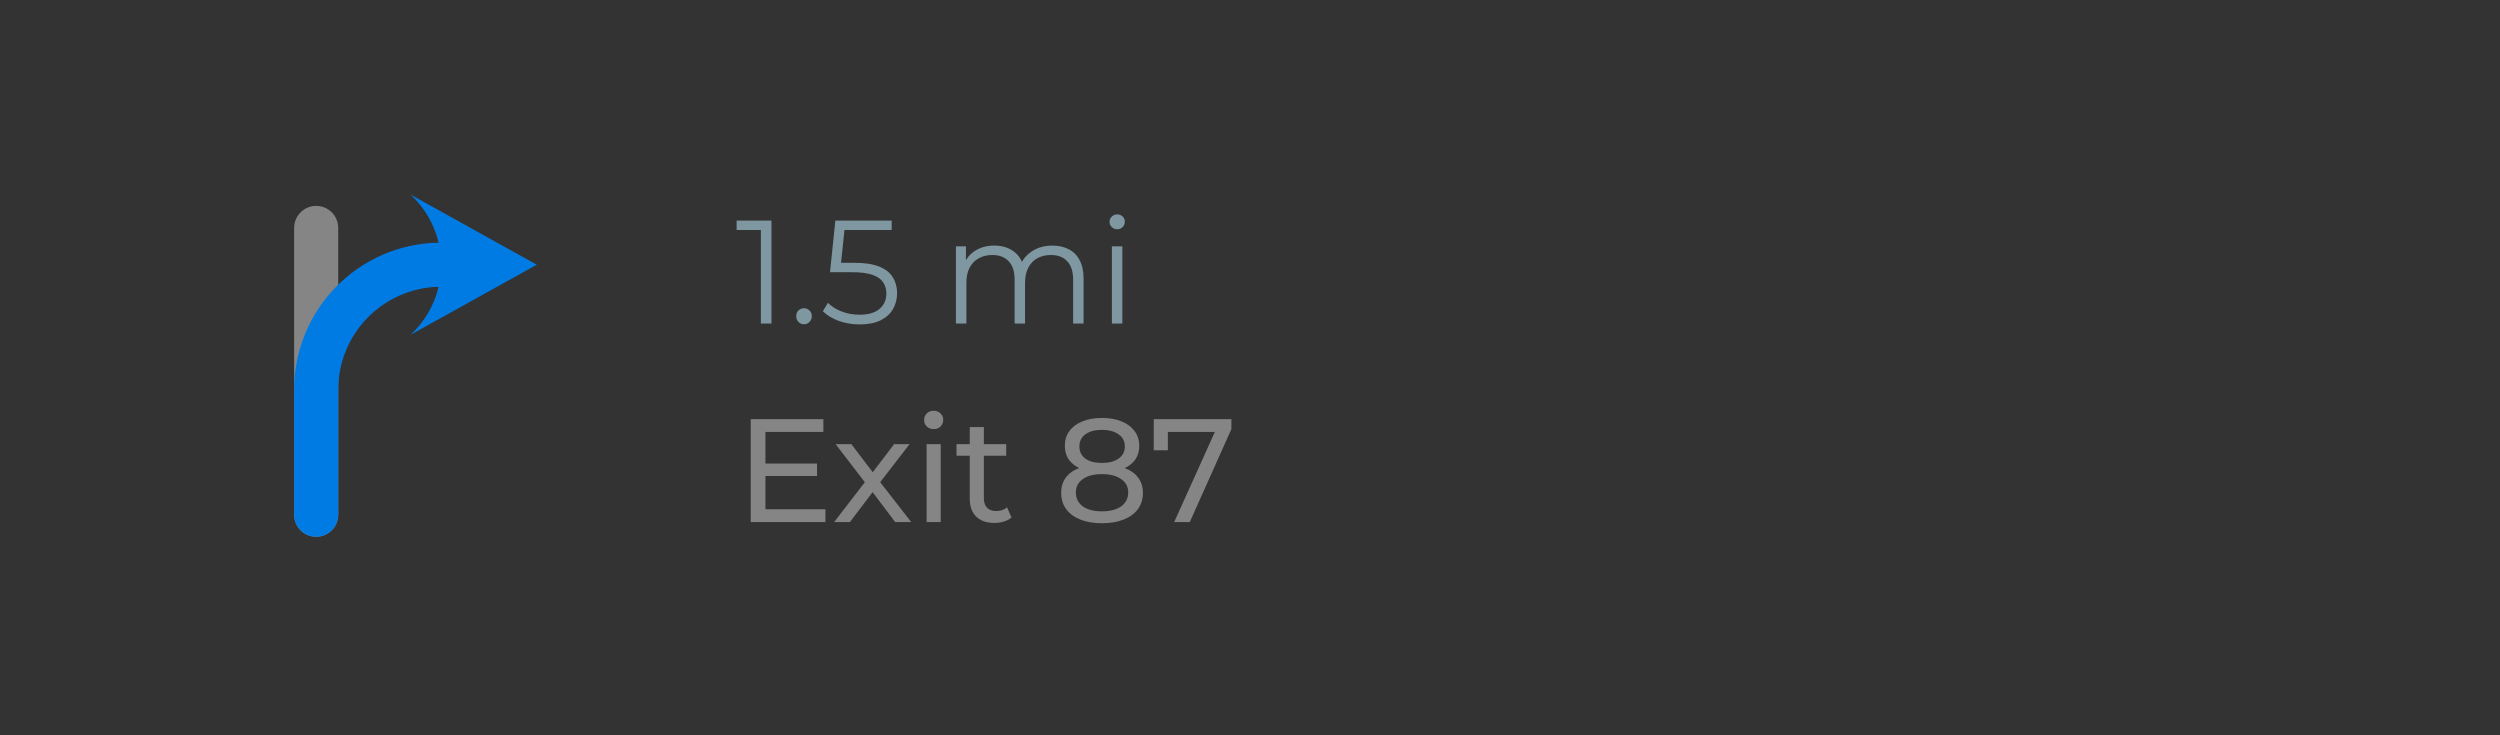 <svg width="340" height="100" viewBox="0 0 340 100" fill="none" xmlns="http://www.w3.org/2000/svg">
<rect x="0" y="0" width="340" height="100" fill="#333333" stroke="none"/>
<path d="M43 70V31" stroke="white" stroke-opacity="0.4" stroke-width="6" stroke-linecap="round"/>
<path fill-rule="evenodd" clip-rule="evenodd" d="M73 36L55.836 26.464C57.696 28.189 59.051 30.451 59.653 33.003C48.767 33.188 40 42.07 40 53V70C40 71.657 41.343 73 43 73C44.657 73 46 71.657 46 70V53C46 45.385 52.08 39.189 59.651 39.004C59.048 41.554 57.694 43.813 55.836 45.535L73 36Z" fill="#007BE4"/>
<path d="M103.92 63.04H111.12V64.74H103.92V63.04ZM104.1 69.26H112.26V71H102.1V57H111.98V58.74H104.1V69.26ZM113.444 71L118.004 65.08L117.984 66.06L113.644 60.4H115.784L119.104 64.76H118.284L121.604 60.4H123.704L119.304 66.1L119.324 65.08L123.924 71H121.744L118.244 66.36L119.024 66.48L115.584 71H113.444ZM126.019 71V60.4H127.939V71H126.019ZM126.979 58.36C126.606 58.36 126.293 58.24 126.039 58C125.799 57.76 125.679 57.467 125.679 57.12C125.679 56.76 125.799 56.46 126.039 56.22C126.293 55.98 126.606 55.86 126.979 55.86C127.353 55.86 127.659 55.98 127.899 56.22C128.153 56.447 128.279 56.733 128.279 57.08C128.279 57.44 128.159 57.747 127.919 58C127.679 58.24 127.366 58.36 126.979 58.36ZM135.245 71.12C134.178 71.12 133.352 70.833 132.765 70.26C132.178 69.687 131.885 68.867 131.885 67.8V58.08H133.805V67.72C133.805 68.293 133.945 68.733 134.225 69.04C134.518 69.347 134.932 69.5 135.465 69.5C136.065 69.5 136.565 69.333 136.965 69L137.565 70.38C137.272 70.633 136.918 70.82 136.505 70.94C136.105 71.06 135.685 71.12 135.245 71.12ZM130.085 61.98V60.4H136.845V61.98H130.085ZM149.858 71.16C148.724 71.16 147.744 70.993 146.918 70.66C146.091 70.327 145.451 69.853 144.998 69.24C144.544 68.613 144.318 67.88 144.318 67.04C144.318 66.213 144.531 65.513 144.958 64.94C145.398 64.353 146.031 63.913 146.858 63.62C147.684 63.313 148.684 63.16 149.858 63.16C151.031 63.16 152.031 63.313 152.858 63.62C153.698 63.913 154.338 64.353 154.778 64.94C155.218 65.527 155.438 66.227 155.438 67.04C155.438 67.88 155.211 68.613 154.758 69.24C154.304 69.853 153.658 70.327 152.818 70.66C151.978 70.993 150.991 71.16 149.858 71.16ZM149.858 69.54C150.978 69.54 151.851 69.313 152.478 68.86C153.118 68.393 153.438 67.767 153.438 66.98C153.438 66.207 153.118 65.6 152.478 65.16C151.851 64.707 150.978 64.48 149.858 64.48C148.751 64.48 147.884 64.707 147.258 65.16C146.631 65.6 146.318 66.207 146.318 66.98C146.318 67.767 146.631 68.393 147.258 68.86C147.884 69.313 148.751 69.54 149.858 69.54ZM149.858 64.24C148.791 64.24 147.884 64.1 147.138 63.82C146.391 63.527 145.818 63.113 145.418 62.58C145.018 62.033 144.818 61.387 144.818 60.64C144.818 59.853 145.024 59.18 145.438 58.62C145.864 58.047 146.458 57.607 147.218 57.3C147.978 56.993 148.858 56.84 149.858 56.84C150.871 56.84 151.758 56.993 152.518 57.3C153.278 57.607 153.871 58.047 154.298 58.62C154.724 59.18 154.938 59.853 154.938 60.64C154.938 61.387 154.738 62.033 154.338 62.58C153.938 63.113 153.358 63.527 152.598 63.82C151.838 64.1 150.924 64.24 149.858 64.24ZM149.858 62.96C150.831 62.96 151.591 62.76 152.138 62.36C152.698 61.96 152.978 61.413 152.978 60.72C152.978 60.013 152.691 59.46 152.118 59.06C151.544 58.66 150.791 58.46 149.858 58.46C148.924 58.46 148.178 58.66 147.618 59.06C147.071 59.46 146.798 60.013 146.798 60.72C146.798 61.413 147.064 61.96 147.598 62.36C148.144 62.76 148.898 62.96 149.858 62.96ZM159.689 71L165.629 57.84L166.149 58.74H157.829L158.829 57.76V61.24H156.909V57H167.469V58.36L161.809 71H159.689Z" fill="white" fill-opacity="0.4"/>
<path d="M103.48 44V30.6L104.12 31.28H100.18V30H104.92V44H103.48ZM109.347 44.1C109.053 44.1 108.8 43.993 108.587 43.78C108.387 43.567 108.287 43.307 108.287 43C108.287 42.68 108.387 42.42 108.587 42.22C108.8 42.02 109.053 41.92 109.347 41.92C109.64 41.92 109.887 42.02 110.087 42.22C110.3 42.42 110.407 42.68 110.407 43C110.407 43.307 110.3 43.567 110.087 43.78C109.887 43.993 109.64 44.1 109.347 44.1ZM116.925 44.12C115.925 44.12 114.972 43.96 114.065 43.64C113.158 43.307 112.438 42.867 111.905 42.32L112.605 41.18C113.045 41.647 113.645 42.033 114.405 42.34C115.178 42.647 116.012 42.8 116.905 42.8C118.092 42.8 118.992 42.54 119.605 42.02C120.232 41.487 120.545 40.793 120.545 39.94C120.545 39.34 120.398 38.827 120.105 38.4C119.825 37.96 119.345 37.62 118.665 37.38C117.985 37.14 117.052 37.02 115.865 37.02H112.885L113.605 30H121.265V31.28H114.185L114.925 30.58L114.305 36.46L113.565 35.74H116.185C117.598 35.74 118.732 35.913 119.585 36.26C120.438 36.607 121.052 37.093 121.425 37.72C121.812 38.333 122.005 39.053 122.005 39.88C122.005 40.667 121.818 41.387 121.445 42.04C121.072 42.68 120.512 43.187 119.765 43.56C119.018 43.933 118.072 44.12 116.925 44.12ZM143.127 33.4C143.981 33.4 144.721 33.567 145.347 33.9C145.987 34.22 146.481 34.713 146.827 35.38C147.187 36.047 147.367 36.887 147.367 37.9V44H145.947V38.04C145.947 36.933 145.681 36.1 145.147 35.54C144.627 34.967 143.887 34.68 142.927 34.68C142.207 34.68 141.581 34.833 141.047 35.14C140.527 35.433 140.121 35.867 139.827 36.44C139.547 37 139.407 37.68 139.407 38.48V44H137.987V38.04C137.987 36.933 137.721 36.1 137.187 35.54C136.654 34.967 135.907 34.68 134.947 34.68C134.241 34.68 133.621 34.833 133.087 35.14C132.554 35.433 132.141 35.867 131.847 36.44C131.567 37 131.427 37.68 131.427 38.48V44H130.007V33.5H131.367V36.34L131.147 35.84C131.467 35.08 131.981 34.487 132.687 34.06C133.407 33.62 134.254 33.4 135.227 33.4C136.254 33.4 137.127 33.66 137.847 34.18C138.567 34.687 139.034 35.453 139.247 36.48L138.687 36.26C138.994 35.407 139.534 34.72 140.307 34.2C141.094 33.667 142.034 33.4 143.127 33.4ZM151.218 44V33.5H152.638V44H151.218ZM151.938 31.18C151.645 31.18 151.398 31.08 151.198 30.88C150.998 30.68 150.898 30.44 150.898 30.16C150.898 29.88 150.998 29.647 151.198 29.46C151.398 29.26 151.645 29.16 151.938 29.16C152.232 29.16 152.478 29.253 152.678 29.44C152.878 29.627 152.978 29.86 152.978 30.14C152.978 30.433 152.878 30.68 152.678 30.88C152.492 31.08 152.245 31.18 151.938 31.18Z" fill="#7F97A0"/>
</svg>
